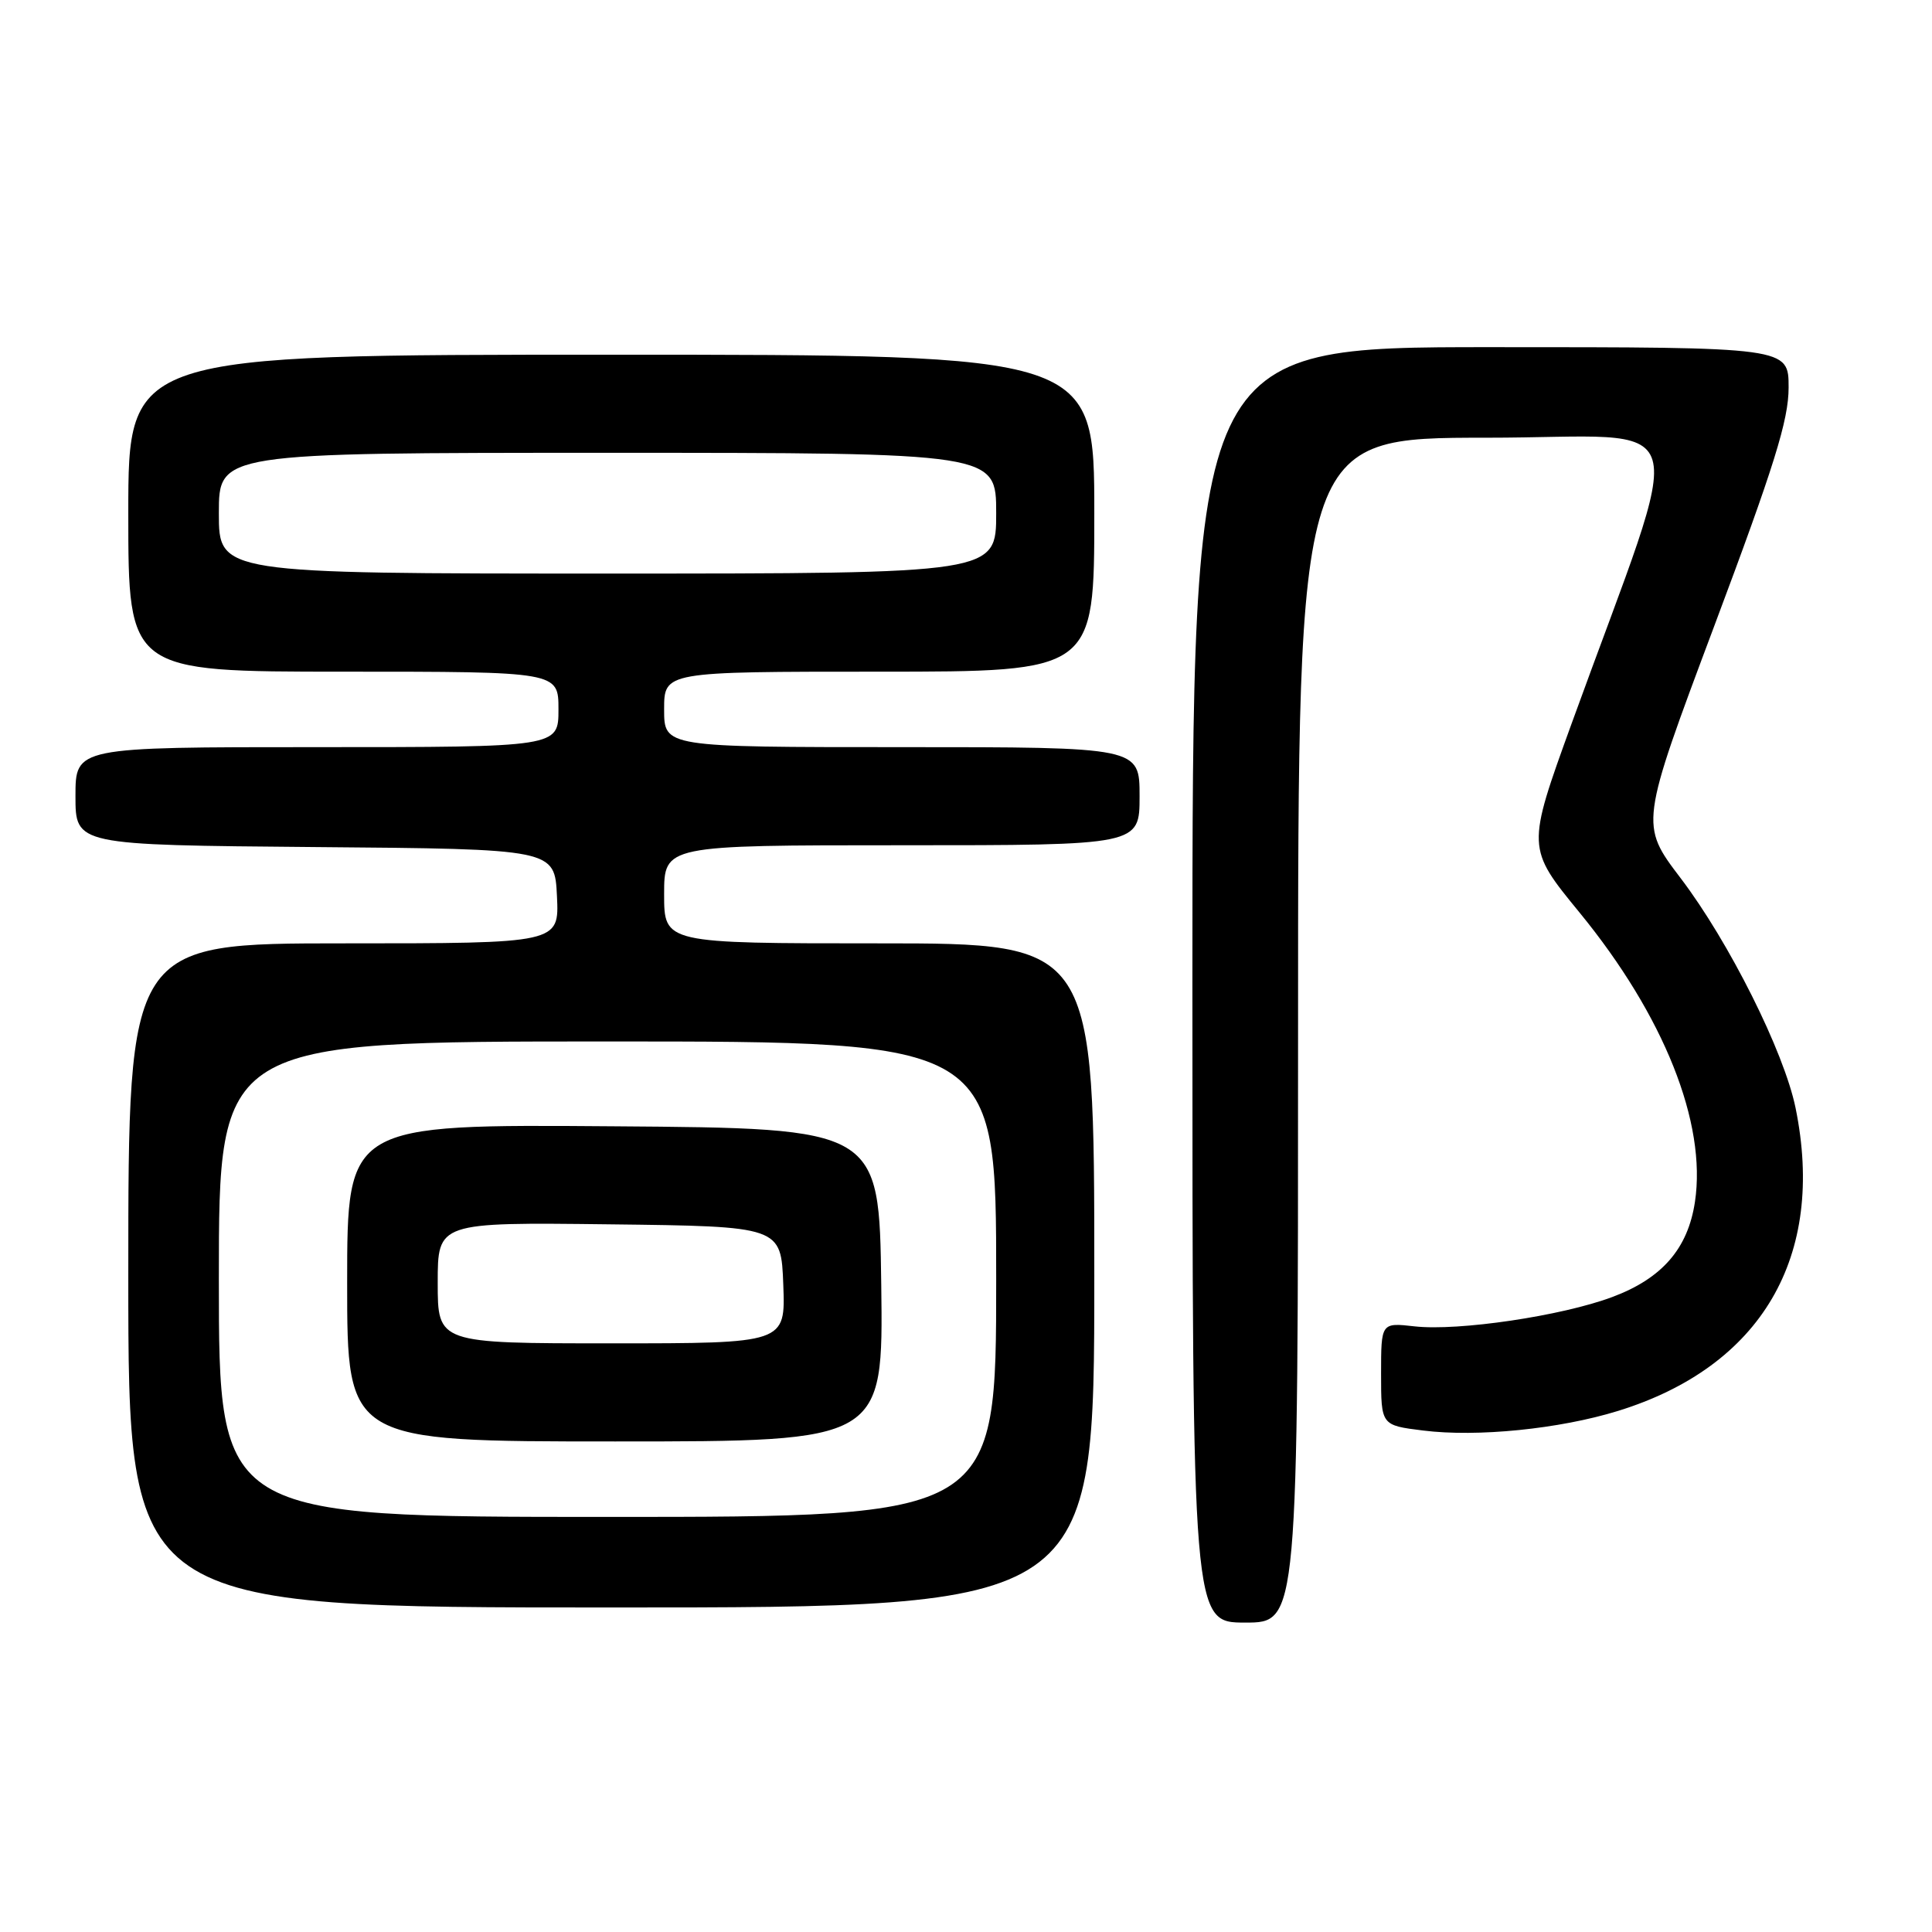 <?xml version="1.0" encoding="UTF-8" standalone="no"?>
<!DOCTYPE svg PUBLIC "-//W3C//DTD SVG 1.1//EN" "http://www.w3.org/Graphics/SVG/1.1/DTD/svg11.dtd" >
<svg xmlns="http://www.w3.org/2000/svg" xmlns:xlink="http://www.w3.org/1999/xlink" version="1.1" viewBox="0 0 256 256">
 <g >
 <path fill="currentColor"
d=" M 172.00 136.50 C 172.00 58.00 172.00 58.00 196.97 58.00 C 225.12 58.00 223.71 53.24 208.23 95.92 C 202.28 112.35 202.28 112.35 209.30 120.92 C 220.49 134.59 226.16 148.81 224.59 159.25 C 223.66 165.45 220.23 169.40 213.64 171.86 C 206.95 174.37 193.23 176.40 187.44 175.75 C 183.00 175.25 183.00 175.25 183.00 182.05 C 183.00 188.86 183.00 188.86 188.56 189.55 C 195.74 190.45 206.64 189.35 214.38 186.96 C 233.41 181.08 241.95 166.51 237.92 146.80 C 236.40 139.38 229.12 124.82 222.70 116.37 C 217.29 109.25 217.29 109.25 227.14 82.97 C 235.11 61.72 237.00 55.67 237.00 51.35 C 237.00 46.00 237.00 46.00 197.50 46.00 C 158.00 46.00 158.00 46.00 158.00 130.50 C 158.00 215.00 158.00 215.00 165.00 215.00 C 172.00 215.00 172.00 215.00 172.00 136.50 Z  M 145.00 169.00 C 145.00 125.00 145.00 125.00 116.50 125.00 C 88.00 125.00 88.00 125.00 88.00 118.50 C 88.00 112.00 88.00 112.00 119.50 112.00 C 151.00 112.00 151.00 112.00 151.00 105.50 C 151.00 99.00 151.00 99.00 119.50 99.00 C 88.00 99.00 88.00 99.00 88.00 94.00 C 88.00 89.00 88.00 89.00 116.50 89.00 C 145.00 89.00 145.00 89.00 145.00 68.00 C 145.00 47.00 145.00 47.00 81.00 47.00 C 17.00 47.00 17.00 47.00 17.00 68.00 C 17.00 89.00 17.00 89.00 45.50 89.00 C 74.00 89.00 74.00 89.00 74.00 94.00 C 74.00 99.00 74.00 99.00 42.00 99.00 C 10.00 99.00 10.00 99.00 10.00 105.49 C 10.00 111.97 10.00 111.97 41.75 112.24 C 73.50 112.50 73.50 112.50 73.80 118.75 C 74.10 125.00 74.10 125.00 45.55 125.00 C 17.00 125.00 17.00 125.00 17.00 169.00 C 17.00 213.00 17.00 213.00 81.00 213.00 C 145.00 213.00 145.00 213.00 145.00 169.00 Z  M 29.00 169.50 C 29.00 138.00 29.00 138.00 80.50 138.00 C 132.00 138.00 132.00 138.00 132.00 169.50 C 132.00 201.00 132.00 201.00 80.50 201.00 C 29.00 201.00 29.00 201.00 29.00 169.50 Z  M 116.77 170.25 C 116.50 149.50 116.50 149.50 81.25 149.24 C 46.00 148.97 46.00 148.97 46.00 169.99 C 46.00 191.00 46.00 191.00 81.52 191.00 C 117.04 191.00 117.04 191.00 116.77 170.25 Z  M 29.00 68.00 C 29.00 60.00 29.00 60.00 80.50 60.00 C 132.00 60.00 132.00 60.00 132.00 68.00 C 132.00 76.00 132.00 76.00 80.50 76.00 C 29.00 76.00 29.00 76.00 29.00 68.00 Z  M 58.00 169.98 C 58.00 161.96 58.00 161.96 80.75 162.23 C 103.50 162.50 103.50 162.50 103.79 170.25 C 104.08 178.00 104.08 178.00 81.04 178.00 C 58.00 178.00 58.00 178.00 58.00 169.98 Z "/>
</g>
</svg>